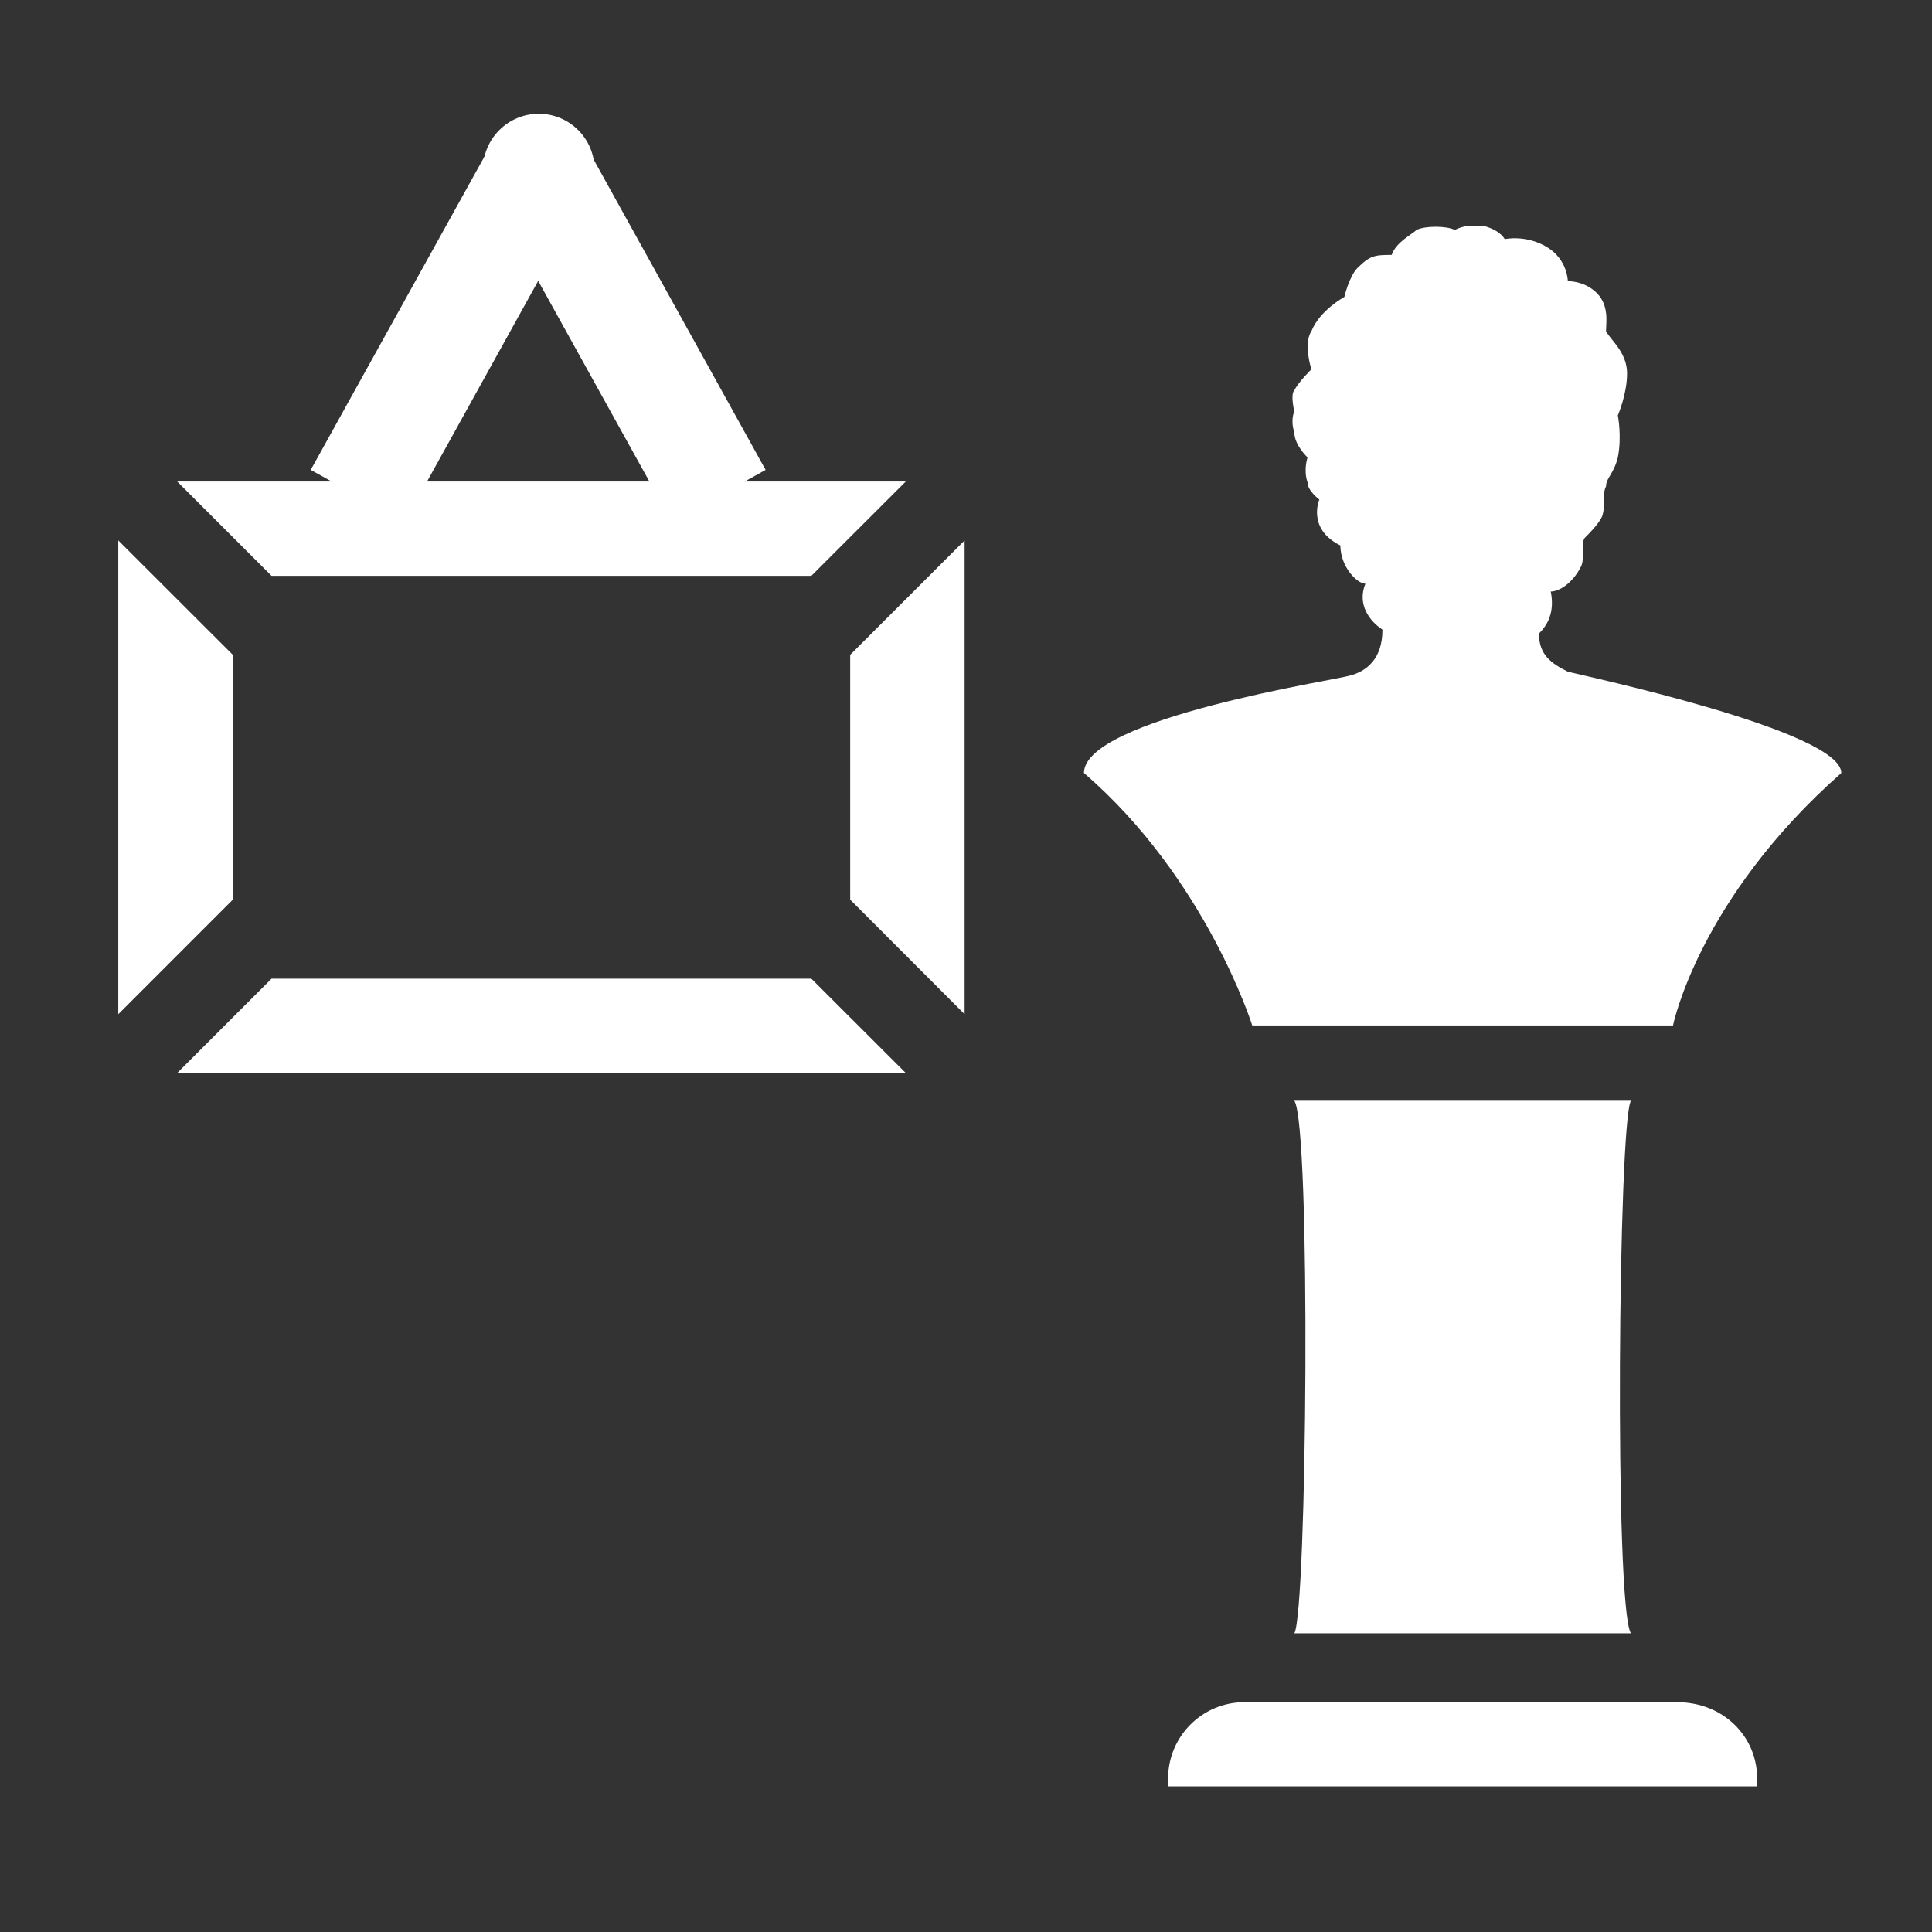<svg width="18" height="18" viewBox="0 0 18 18" fill="none" xmlns="http://www.w3.org/2000/svg">
<rect x="0" y="0" width="18" height="18" fill="#333333" stroke="none"/>
<path d="M5.02 2.099C5.306 2.099 5.539 1.866 5.539 1.579C5.539 1.292 5.306 1.06 5.02 1.06C4.733 1.06 4.5 1.292 4.5 1.579C4.5 1.866 4.733 2.099 5.02 2.099Z" fill="white"/>
<path fill-rule="evenodd" clip-rule="evenodd" d="M2.895 4.378L4.581 1.337L5.455 1.821L3.77 4.863L2.895 4.378Z" fill="white"/>
<path fill-rule="evenodd" clip-rule="evenodd" d="M6.259 4.863L4.573 1.821L5.448 1.337L7.133 4.378L6.259 4.863Z" fill="white"/>
<path d="M13.676 2.105C13.632 2.11 13.593 2.123 13.554 2.142C13.475 2.103 13.277 2.103 13.198 2.142C13.159 2.181 13.005 2.257 12.966 2.375C12.809 2.375 12.765 2.38 12.647 2.497C12.569 2.576 12.525 2.767 12.525 2.767C12.525 2.767 12.297 2.889 12.218 3.086C12.14 3.203 12.218 3.441 12.218 3.441C12.218 3.441 12.098 3.558 12.059 3.637C12.02 3.676 12.059 3.833 12.059 3.833C12.059 3.833 12.02 3.911 12.059 4.029C12.059 4.146 12.182 4.262 12.182 4.262C12.182 4.262 12.142 4.377 12.182 4.494C12.182 4.573 12.292 4.654 12.292 4.654C12.292 4.654 12.174 4.926 12.488 5.082C12.488 5.278 12.642 5.438 12.721 5.438C12.642 5.634 12.762 5.788 12.88 5.866C12.88 6.141 12.73 6.256 12.574 6.295C12.456 6.334 10.099 6.692 10.099 7.202C11.236 8.182 11.667 9.554 11.667 9.554H15.587C15.587 9.554 15.823 8.378 17.155 7.202C17.155 6.81 14.764 6.298 14.607 6.258C14.45 6.18 14.338 6.099 14.338 5.903C14.416 5.825 14.487 5.707 14.448 5.511C14.526 5.511 14.651 5.435 14.73 5.278C14.769 5.2 14.727 5.048 14.767 5.009C14.806 4.97 14.887 4.891 14.926 4.813C14.965 4.695 14.923 4.61 14.963 4.531C14.963 4.453 15.034 4.418 15.073 4.262C15.112 4.066 15.073 3.87 15.073 3.87C15.073 3.87 15.159 3.674 15.159 3.478C15.159 3.282 15.002 3.164 14.963 3.086C14.963 3.007 14.994 2.848 14.877 2.73C14.759 2.613 14.607 2.62 14.607 2.62C14.607 2.62 14.607 2.419 14.411 2.301C14.215 2.184 14.019 2.228 14.019 2.228C14.019 2.228 13.98 2.145 13.823 2.105C13.764 2.105 13.72 2.101 13.676 2.105L13.676 2.105ZM12.059 10.255C12.216 10.491 12.177 15.021 12.059 15.217H15.195C15.039 14.981 15.078 10.451 15.195 10.255H12.059ZM11.594 15.859C11.202 15.859 10.883 16.177 10.883 16.57V16.643H16.371V16.57C16.371 16.177 16.055 15.859 15.624 15.859H11.594Z" fill="white"/>
<path d="M1.651 4.486L2.53 5.365H7.559L8.439 4.486H1.651V4.486ZM1.102 5.035V9.449L2.169 8.382V6.101L1.102 5.035ZM8.987 5.035L7.921 6.101V8.382L8.987 9.449V5.035ZM2.53 9.118L1.651 9.997H8.439L7.559 9.118H2.53Z" fill="white"/>
</svg>
